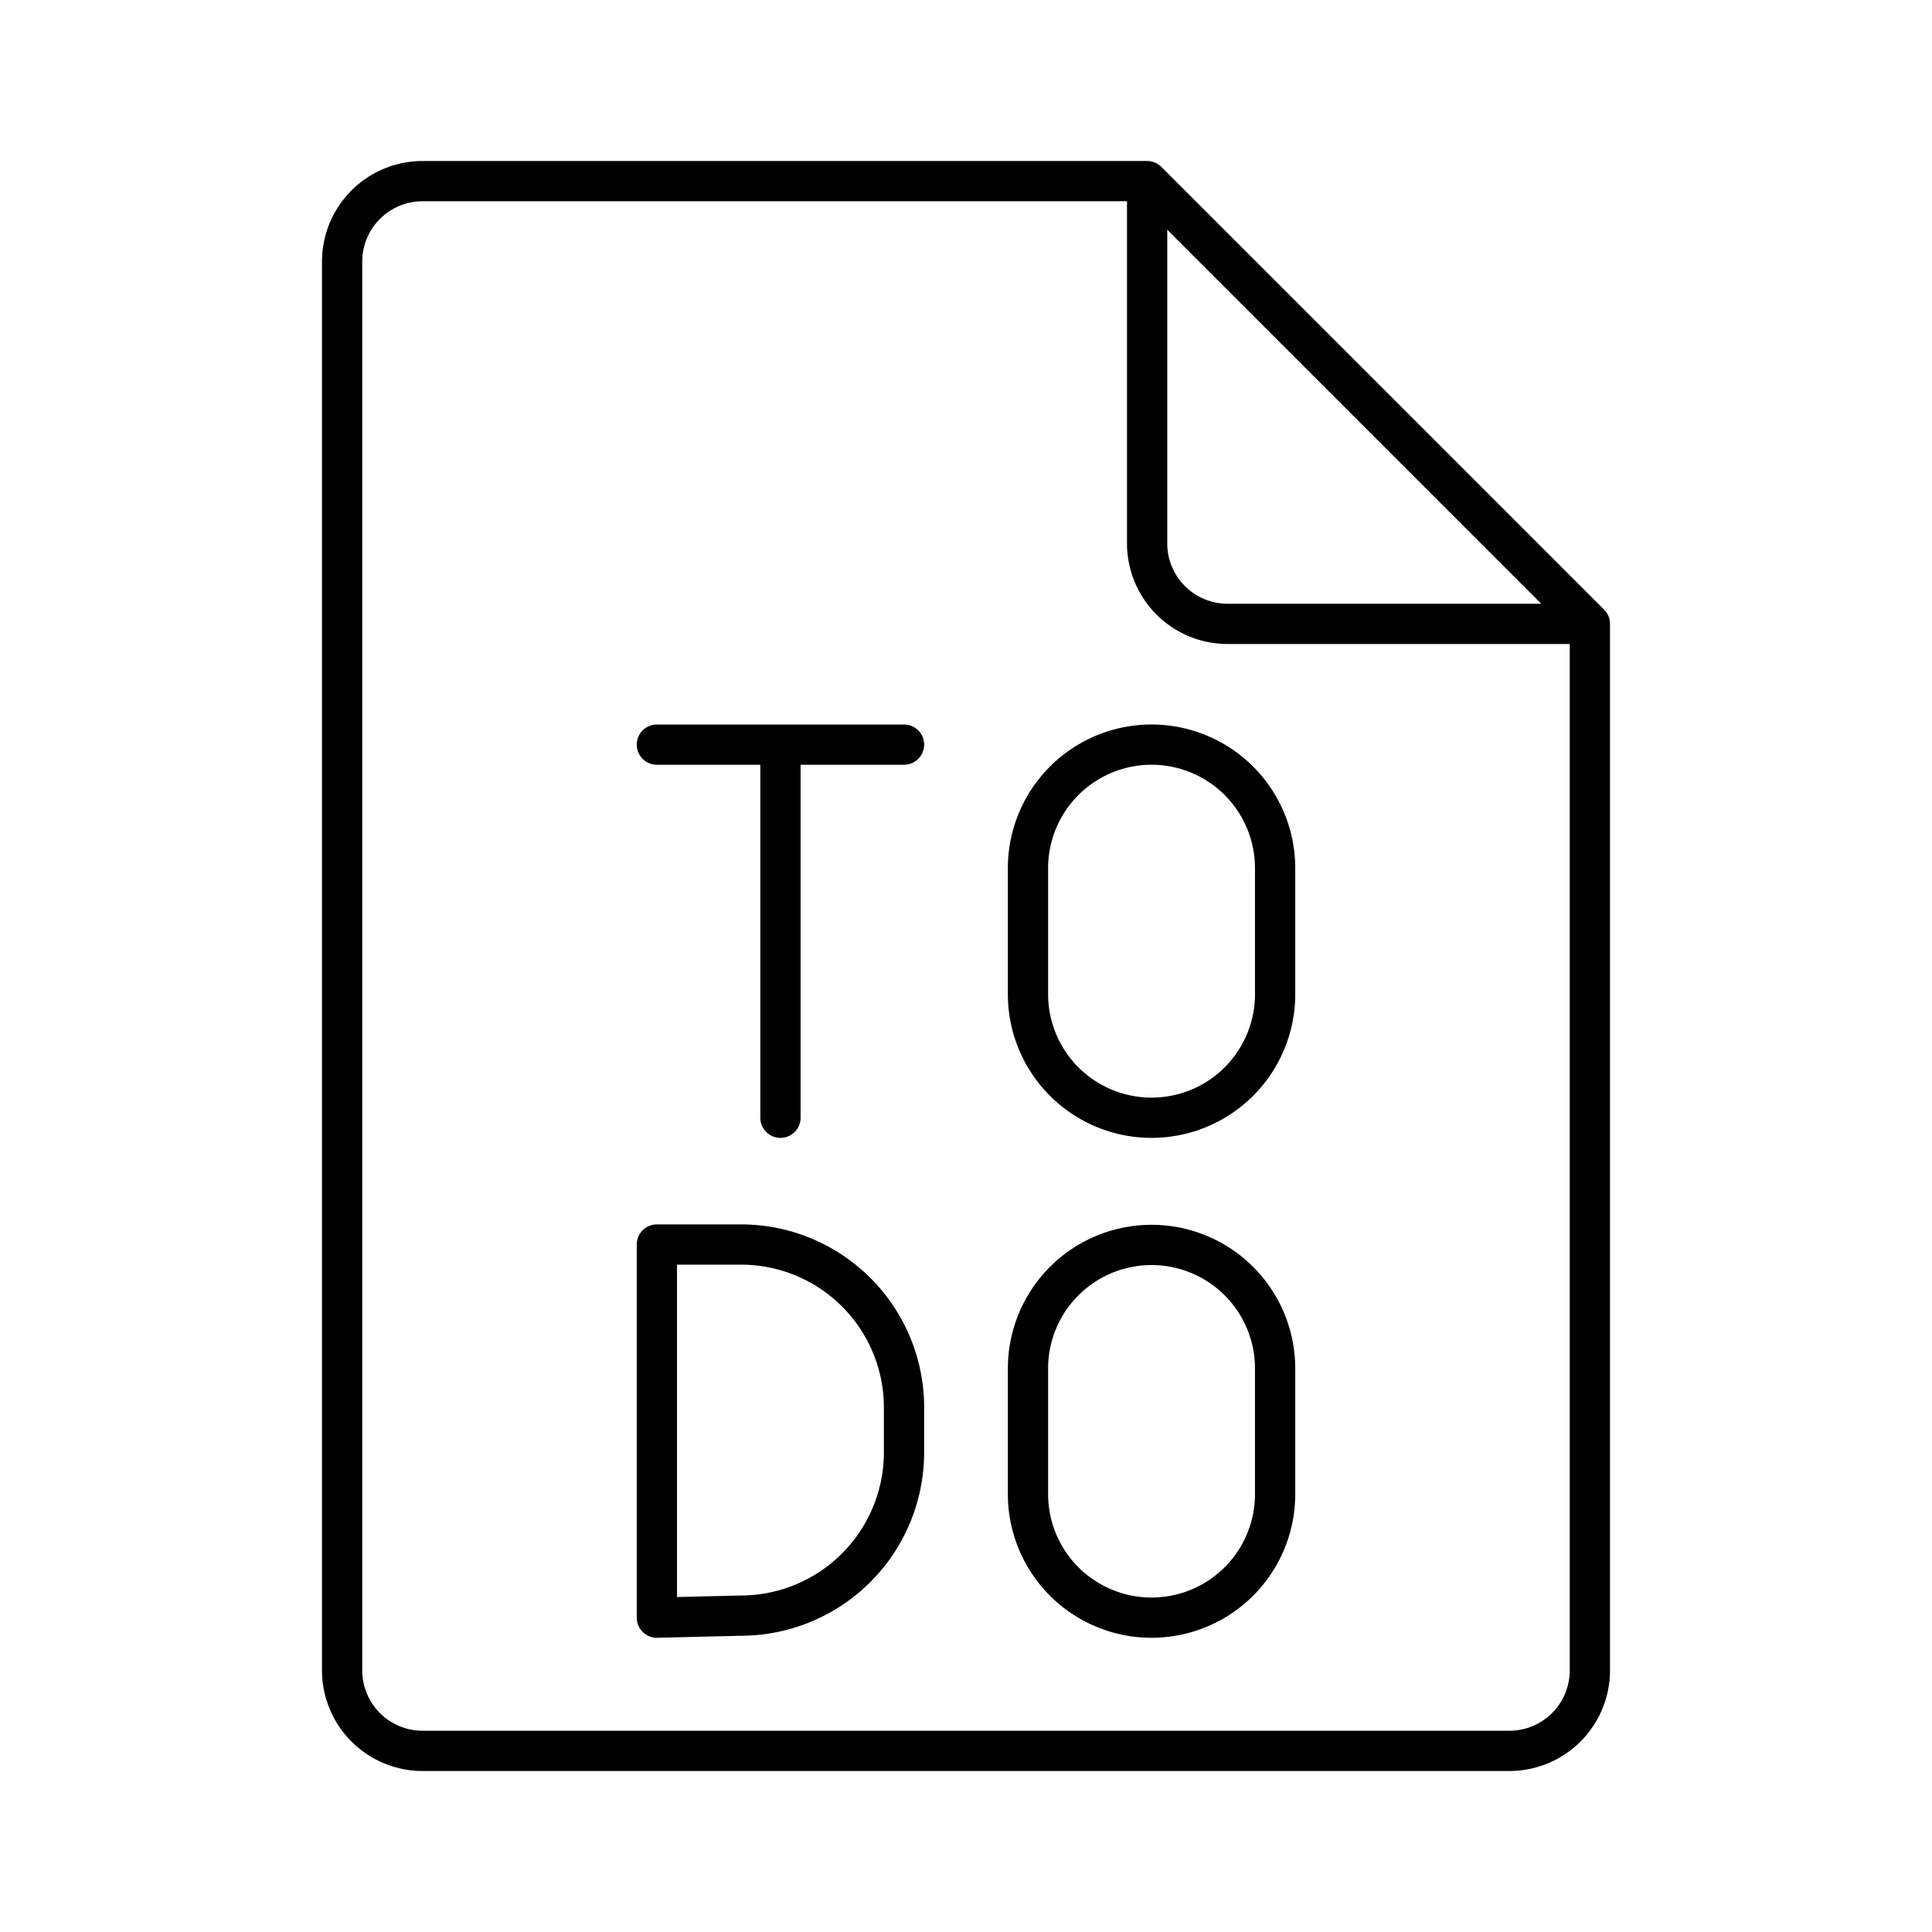 <svg xmlns="http://www.w3.org/2000/svg" xmlns:xlink="http://www.w3.org/1999/xlink" aria-hidden="true" role="img" class="iconify iconify--arcticons" width="1em" height="1em" preserveAspectRatio="xMidYMid meet" viewBox="0 0 48 48"><path fill="none" stroke="currentColor" stroke-linecap="round" stroke-linejoin="round" d="M39.5 15.5h-9a2 2 0 0 1-2-2v-9h-18a2 2 0 0 0-2 2v35a2 2 0 0 0 2 2h27a2 2 0 0 0 2-2Zm-11-11l11 11"></path><path fill="none" stroke="currentColor" stroke-linecap="round" stroke-linejoin="round" d="M16.32 40.19v-9.27h2.08a4.05 4.05 0 0 1 4.06 4v1.16a4.06 4.06 0 0 1-4.06 4.06Zm0-21.69h6.14m-3.07 9.27V18.5m6.15 6.2a3.07 3.07 0 1 0 6.14 0v-3.13a3.07 3.07 0 0 0-6.14 0Zm0 12.42a3.07 3.07 0 1 0 6.14 0V34a3.07 3.07 0 1 0-6.14 0Z"></path></svg>